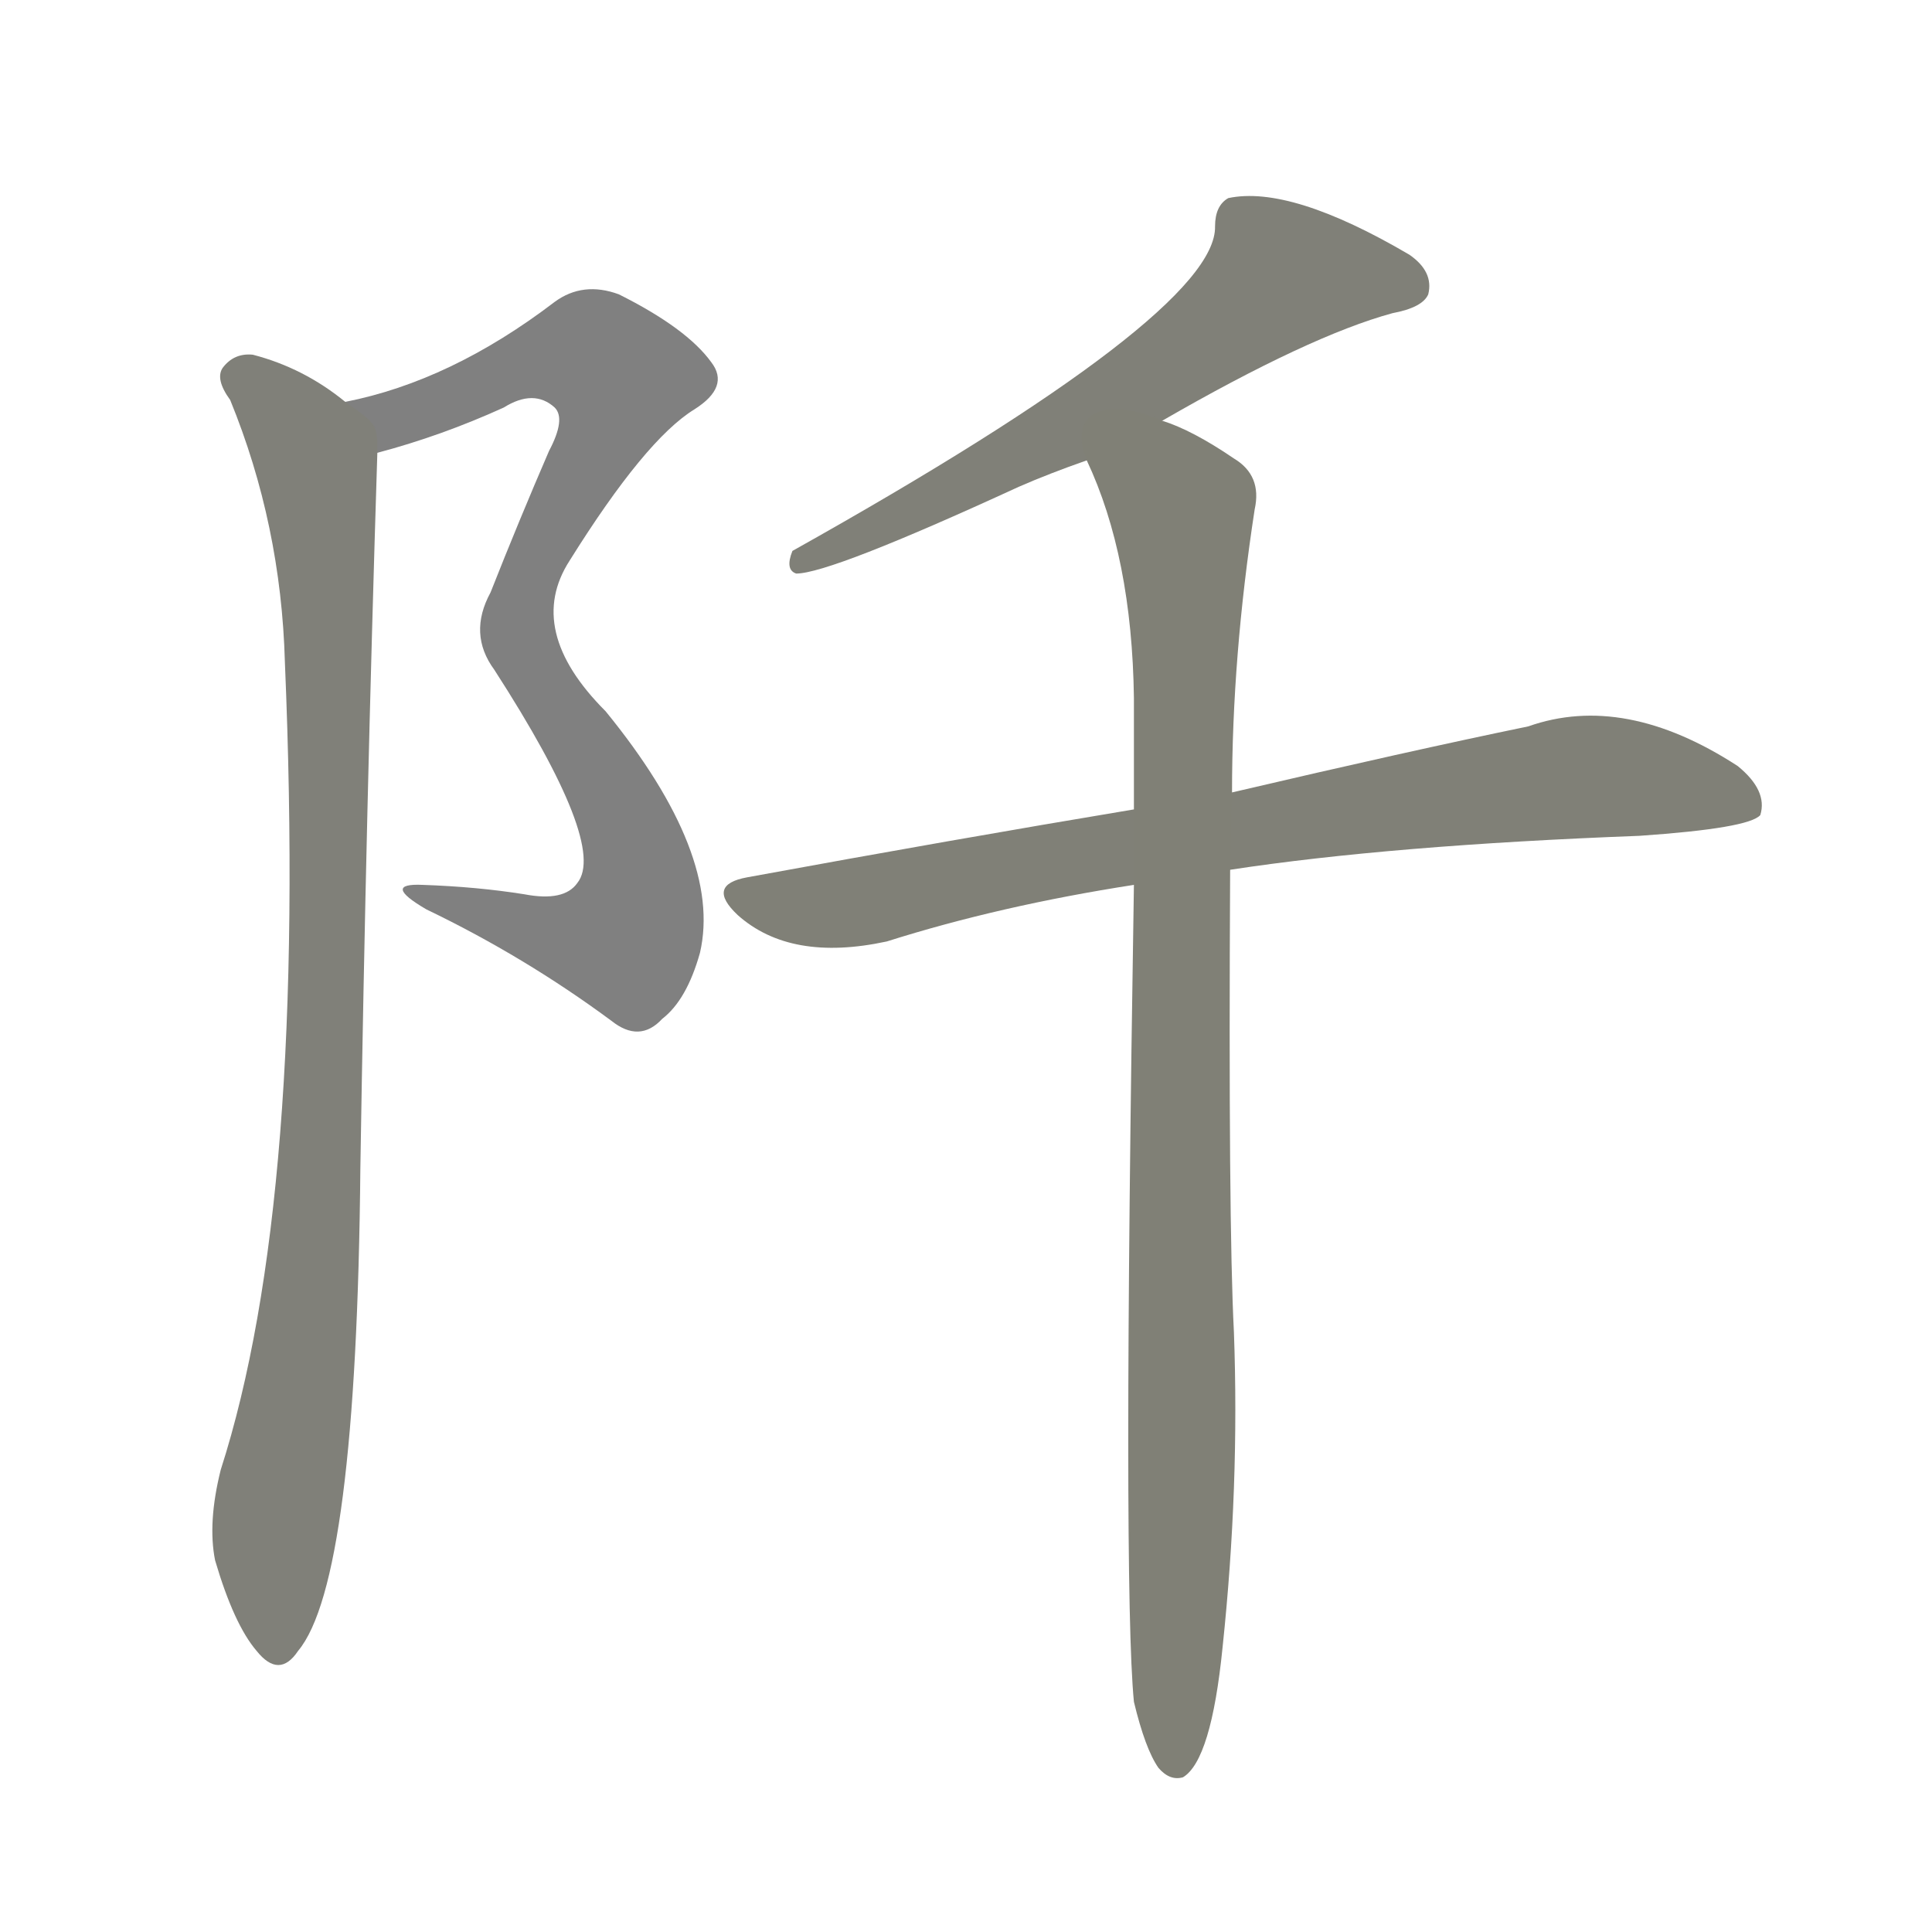 <svg version="1.1" viewBox="0 0 1024 1024" xmlns="http://www.w3.org/2000/svg">
  
  <g transform="scale(1, -1) translate(0, -900)">
    <style type="text/css">
        .stroke1 {fill: #808080;}
        .stroke2 {fill: #808079;}
        .stroke3 {fill: #808078;}
        .stroke4 {fill: #808077;}
        .stroke5 {fill: #808076;}
        .stroke6 {fill: #808075;}
        .stroke7 {fill: #808074;}
        .stroke8 {fill: #808073;}
        .stroke9 {fill: #808072;}
        .stroke10 {fill: #808071;}
        .stroke11 {fill: #808070;}
        .stroke12 {fill: #808069;}
        .stroke13 {fill: #808068;}
        .stroke14 {fill: #808067;}
        .stroke15 {fill: #808066;}
        .stroke16 {fill: #808065;}
        .stroke17 {fill: #808064;}
        .stroke18 {fill: #808063;}
        .stroke19 {fill: #808062;}
        .stroke20 {fill: #808061;}
        text {
            font-family: Helvetica;
            font-size: 50px;
            fill: #808060;
            paint-order: stroke;
            stroke: #000000;
            stroke-width: 4px;
            stroke-linecap: butt;
            stroke-linejoin: miter;
            font-weight: 800;
        }
    </style>

    <path d="M 306 432 Q 299 422 278 426 Q 253 430 224 431 Q 202 432 226 418 Q 278 393 324 359 Q 339 347 351 360 Q 364 370 371 395 Q 383 447 321 523 Q 278 566 302 603 Q 342 667 368 683 Q 387 695 377 708 Q 364 726 328 744 Q 309 751 294 740 Q 239 698 183 687 C 154 680 171 652 200 660 Q 234 669 267 684 Q 283 694 294 684 Q 300 678 291 661 Q 275 624 260 586 Q 248 564 262 545 Q 322 452 306 432 Z" class="stroke1"/>
    <path d="M 183 687 Q 161 705 134 712 Q 124 713 118 705 Q 114 699 122 688 Q 149 622 151 549 Q 163 264 117 121 Q 110 93 114 73 Q 124 39 136 25 Q 148 10 158 25 Q 189 62 191 281 Q 194 470 200 660 C 200 675 200 675 183 687 Z" class="stroke2"/>
    <path d="M 616 677 Q 694 722 738 734 Q 754 737 757 744 Q 760 756 747 765 Q 684 802 651 795 Q 644 791 644 780 Q 645 734 420 608 Q 416 598 422 596 Q 440 596 540 642 Q 556 649 576 656 L 616 677 Z" class="stroke3"/>
    <path d="M 652 439 Q 737 452 869 457 Q 927 461 933 468 Q 937 481 921 494 Q 861 533 810 515 Q 747 502 653 480 L 601 471 Q 505 455 396 435 Q 374 431 391 415 Q 419 390 470 401 Q 530 420 601 431 L 652 439 Z" class="stroke4"/>
    <path d="M 601 -2 Q 607 -27 614 -37 Q 620 -44 627 -42 Q 642 -33 648 27 Q 657 112 654 194 Q 651 252 652 439 L 653 480 Q 653 552 665 630 Q 669 648 654 657 Q 632 672 616 677 C 589 689 565 684 576 656 Q 600 605 601 530 Q 601 503 601 471 L 601 431 Q 595 59 601 -2 Z" class="stroke5"/>
    
    
    
    
    </g>
</svg>